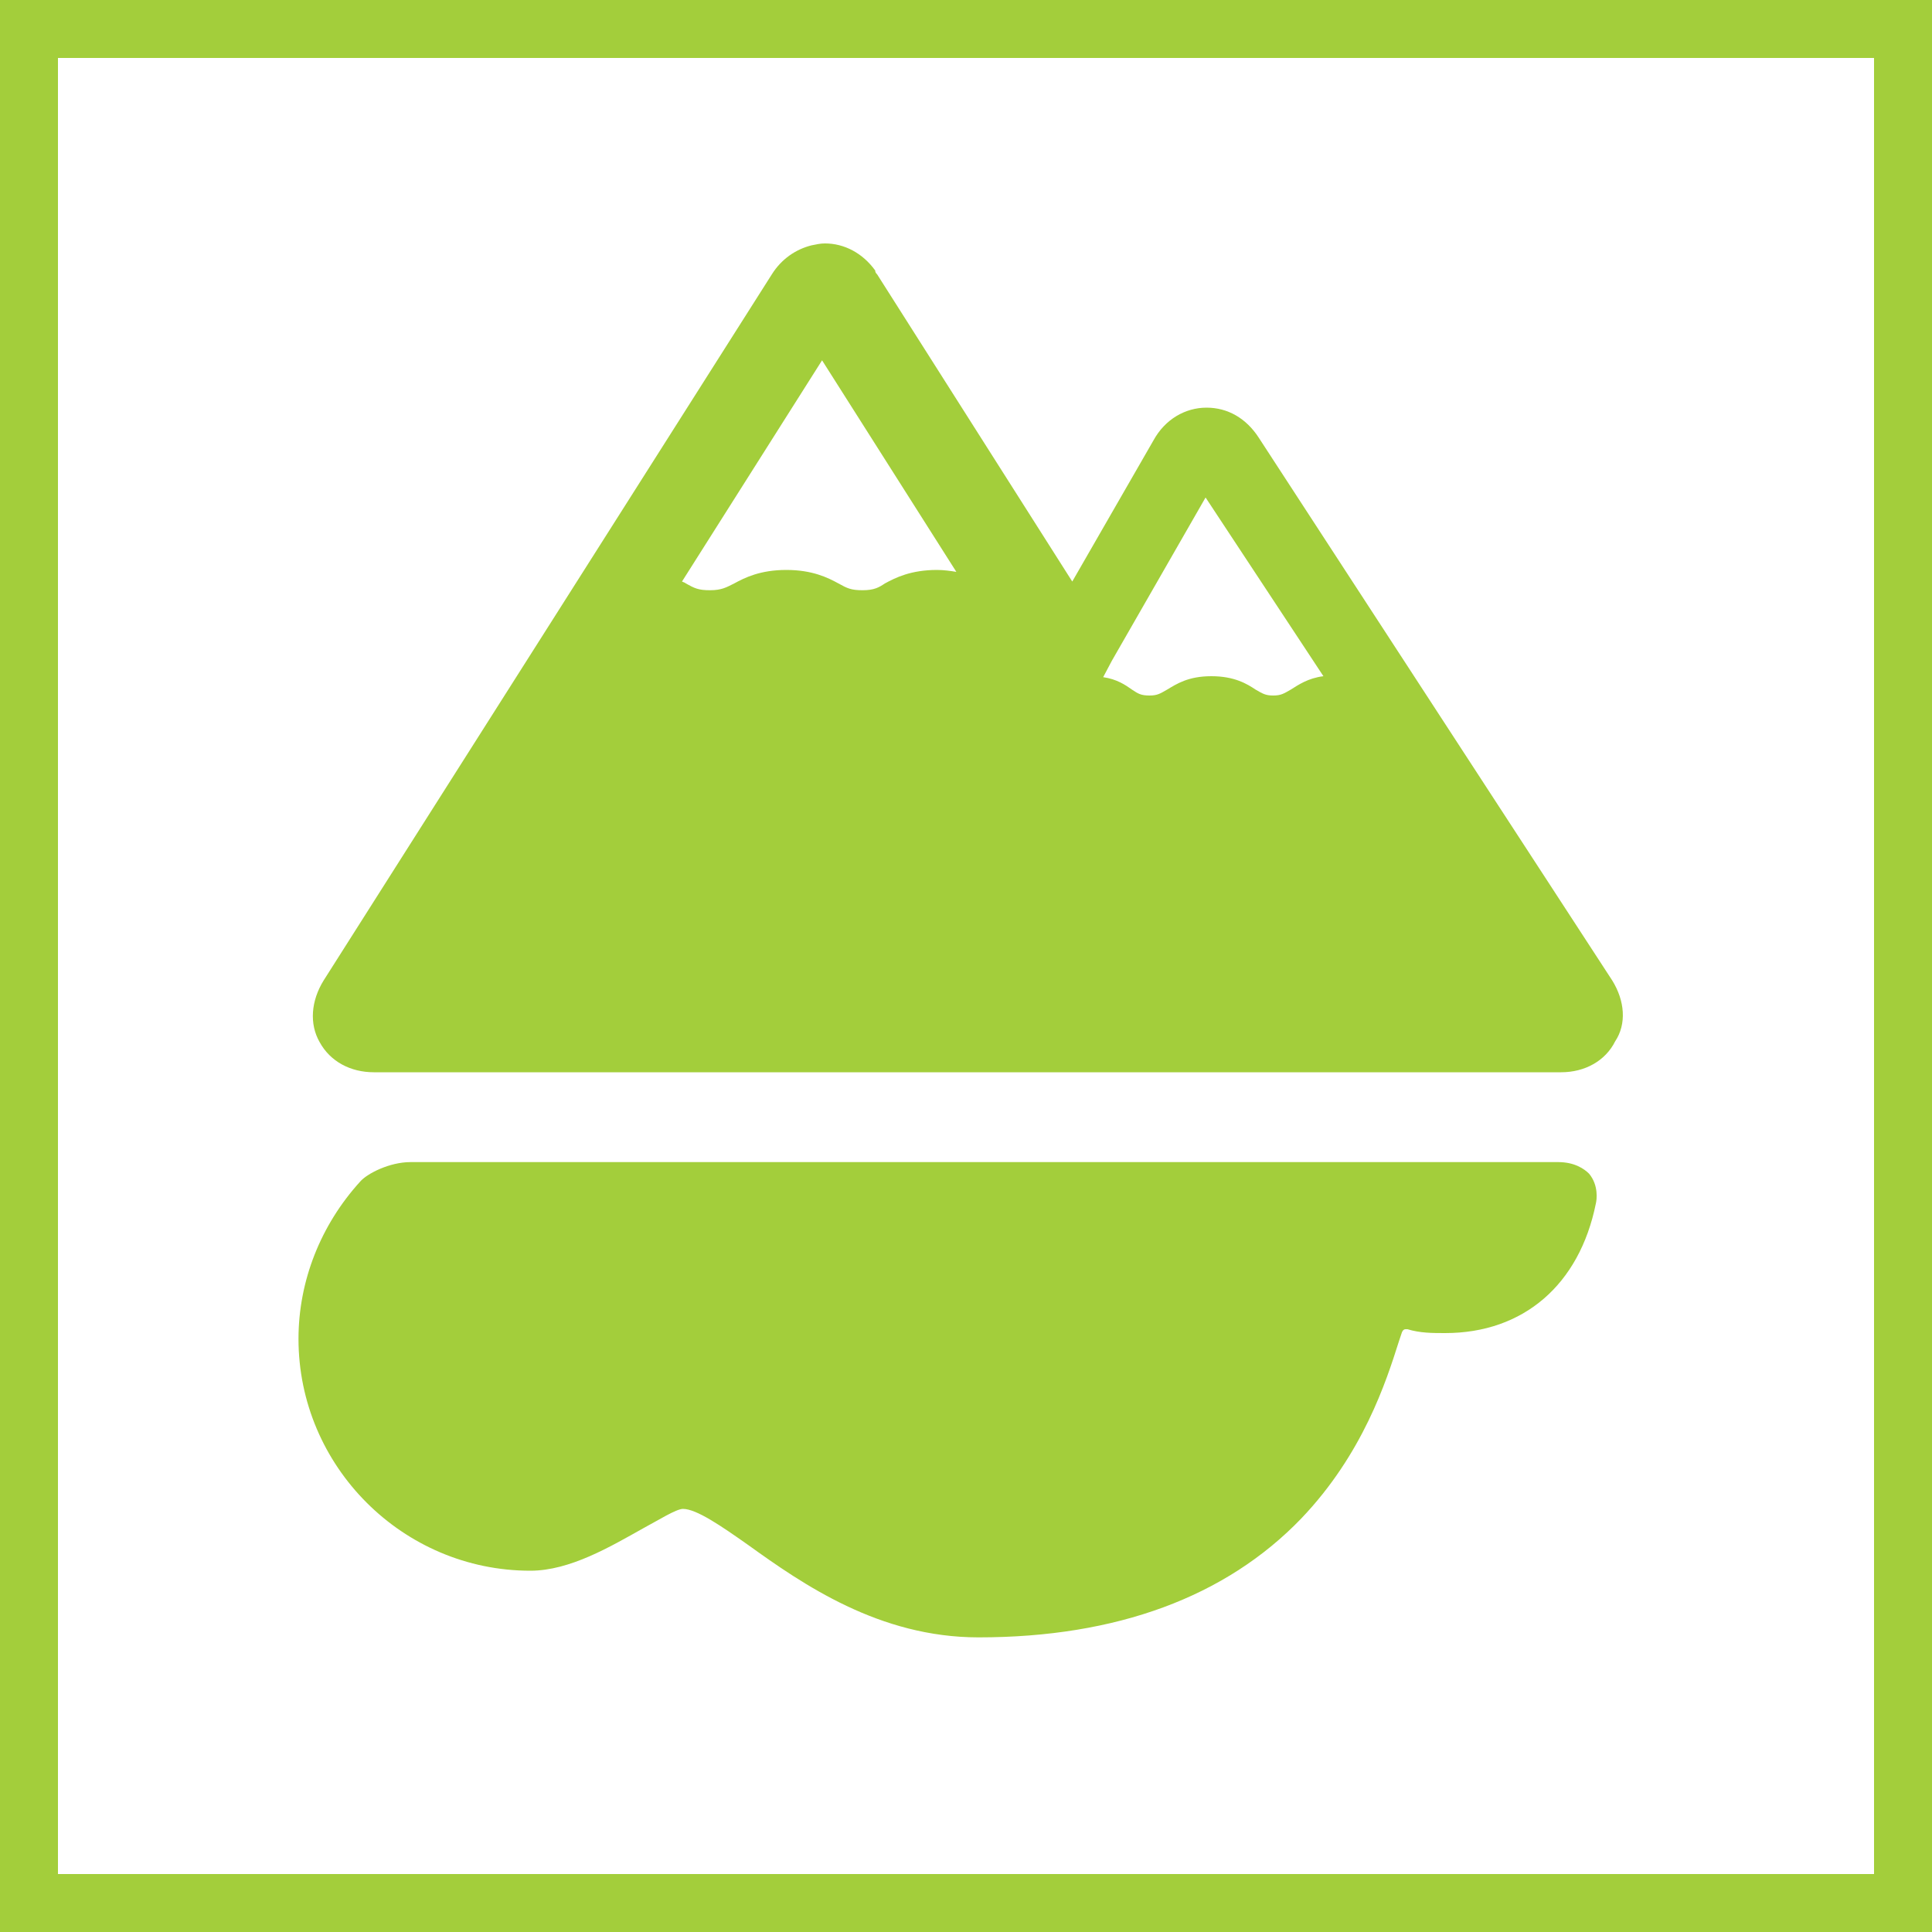 <?xml version="1.0" encoding="utf-8"?>
<!-- Generator: Adobe Illustrator 18.1.0, SVG Export Plug-In . SVG Version: 6.00 Build 0)  -->
<svg version="1.1" id="Capa_1" xmlns="http://www.w3.org/2000/svg" xmlns:xlink="http://www.w3.org/1999/xlink" x="0px" y="0px"
	 viewBox="0 0 200 200" enable-background="new 0 0 200 200" xml:space="preserve">
<g>
	<path fill="#A3CE3B" d="M166.9,101.5l-36.6-56.2c-1.3-2-3.2-3.1-5.4-3.1c-2.2,0-4.3,1.2-5.5,3.4L111,60.2L90.8,28.4
		c-0.1-0.1-0.2-0.2-0.2-0.4c-1.3-1.8-3.2-2.8-5.2-2.8l0,0l0,0c-0.5,0-0.9,0.1-1.4,0.2c-1.6,0.4-3.1,1.4-4.1,3L60.1,59.6l0,0
		l-26.6,41.9c-1.3,2.1-1.5,4.5-0.4,6.4c1.1,2,3.2,3.1,5.6,3.1h59c0.2,0,0.5,0,0.8,0h63.1c2.5,0,4.6-1.2,5.6-3.2
		C168.4,106,168.2,103.6,166.9,101.5z M137,70c-1.6,0.2-2.6,0.9-3.4,1.4c-0.7,0.4-1,0.6-1.8,0.6s-1.1-0.2-1.8-0.6
		c-0.9-0.6-2.2-1.4-4.6-1.4s-3.6,0.8-4.6,1.4c-0.7,0.4-1,0.6-1.8,0.6c-0.9,0-1.2-0.2-1.8-0.6c-0.7-0.5-1.6-1.1-3-1.3
		c0.3-0.6,0.6-1.1,0.9-1.7l9.7-16.9L137,70z M89.3,61.1c-1.2,0-1.6-0.2-2.5-0.7c-1.1-0.6-2.7-1.4-5.4-1.4c-2.7,0-4.3,0.8-5.4,1.4
		c-0.8,0.4-1.3,0.7-2.5,0.7s-1.6-0.2-2.5-0.7c-0.1-0.1-0.2-0.1-0.4-0.2l14.5-22.9L99,59.2c-0.6-0.1-1.3-0.2-2-0.2
		c-2.7,0-4.3,0.8-5.4,1.4C91,60.8,90.5,61.1,89.3,61.1z"/>
	<path fill="#A3CE3B" d="M161.3,120.3H42.5c-2.2,0-4.5,1.2-5.2,2c-4.1,4.5-6.4,10.3-6.4,16.3c0,13.2,10.8,24,24,24
		c4.1,0,8.3-2.5,11.7-4.4c1.5-0.8,3.4-2,4.1-2c1.4,0,4,1.8,6.7,3.7c5.7,4.1,13.6,9.6,23.9,9.6c14.3,0,25.6-4.2,33.4-12.3
		c6.4-6.7,8.8-14.2,10.1-18.3c0.1-0.3,0.2-0.6,0.3-0.9c0,0,0.1-0.4,0.4-0.4c0.1,0,0.2,0,0.2,0c1.3,0.4,2.6,0.4,3.9,0.4
		c8.1,0,13.9-5,15.6-13.4c0.1-0.4,0.3-1.9-0.7-3.1C164,121,163,120.3,161.3,120.3z"/>
</g>
<g>
	<path fill="#A3CE3B" d="M0,0v200h200V0H0z M194,194H6V6h188V194z"/>
</g>
</svg>
